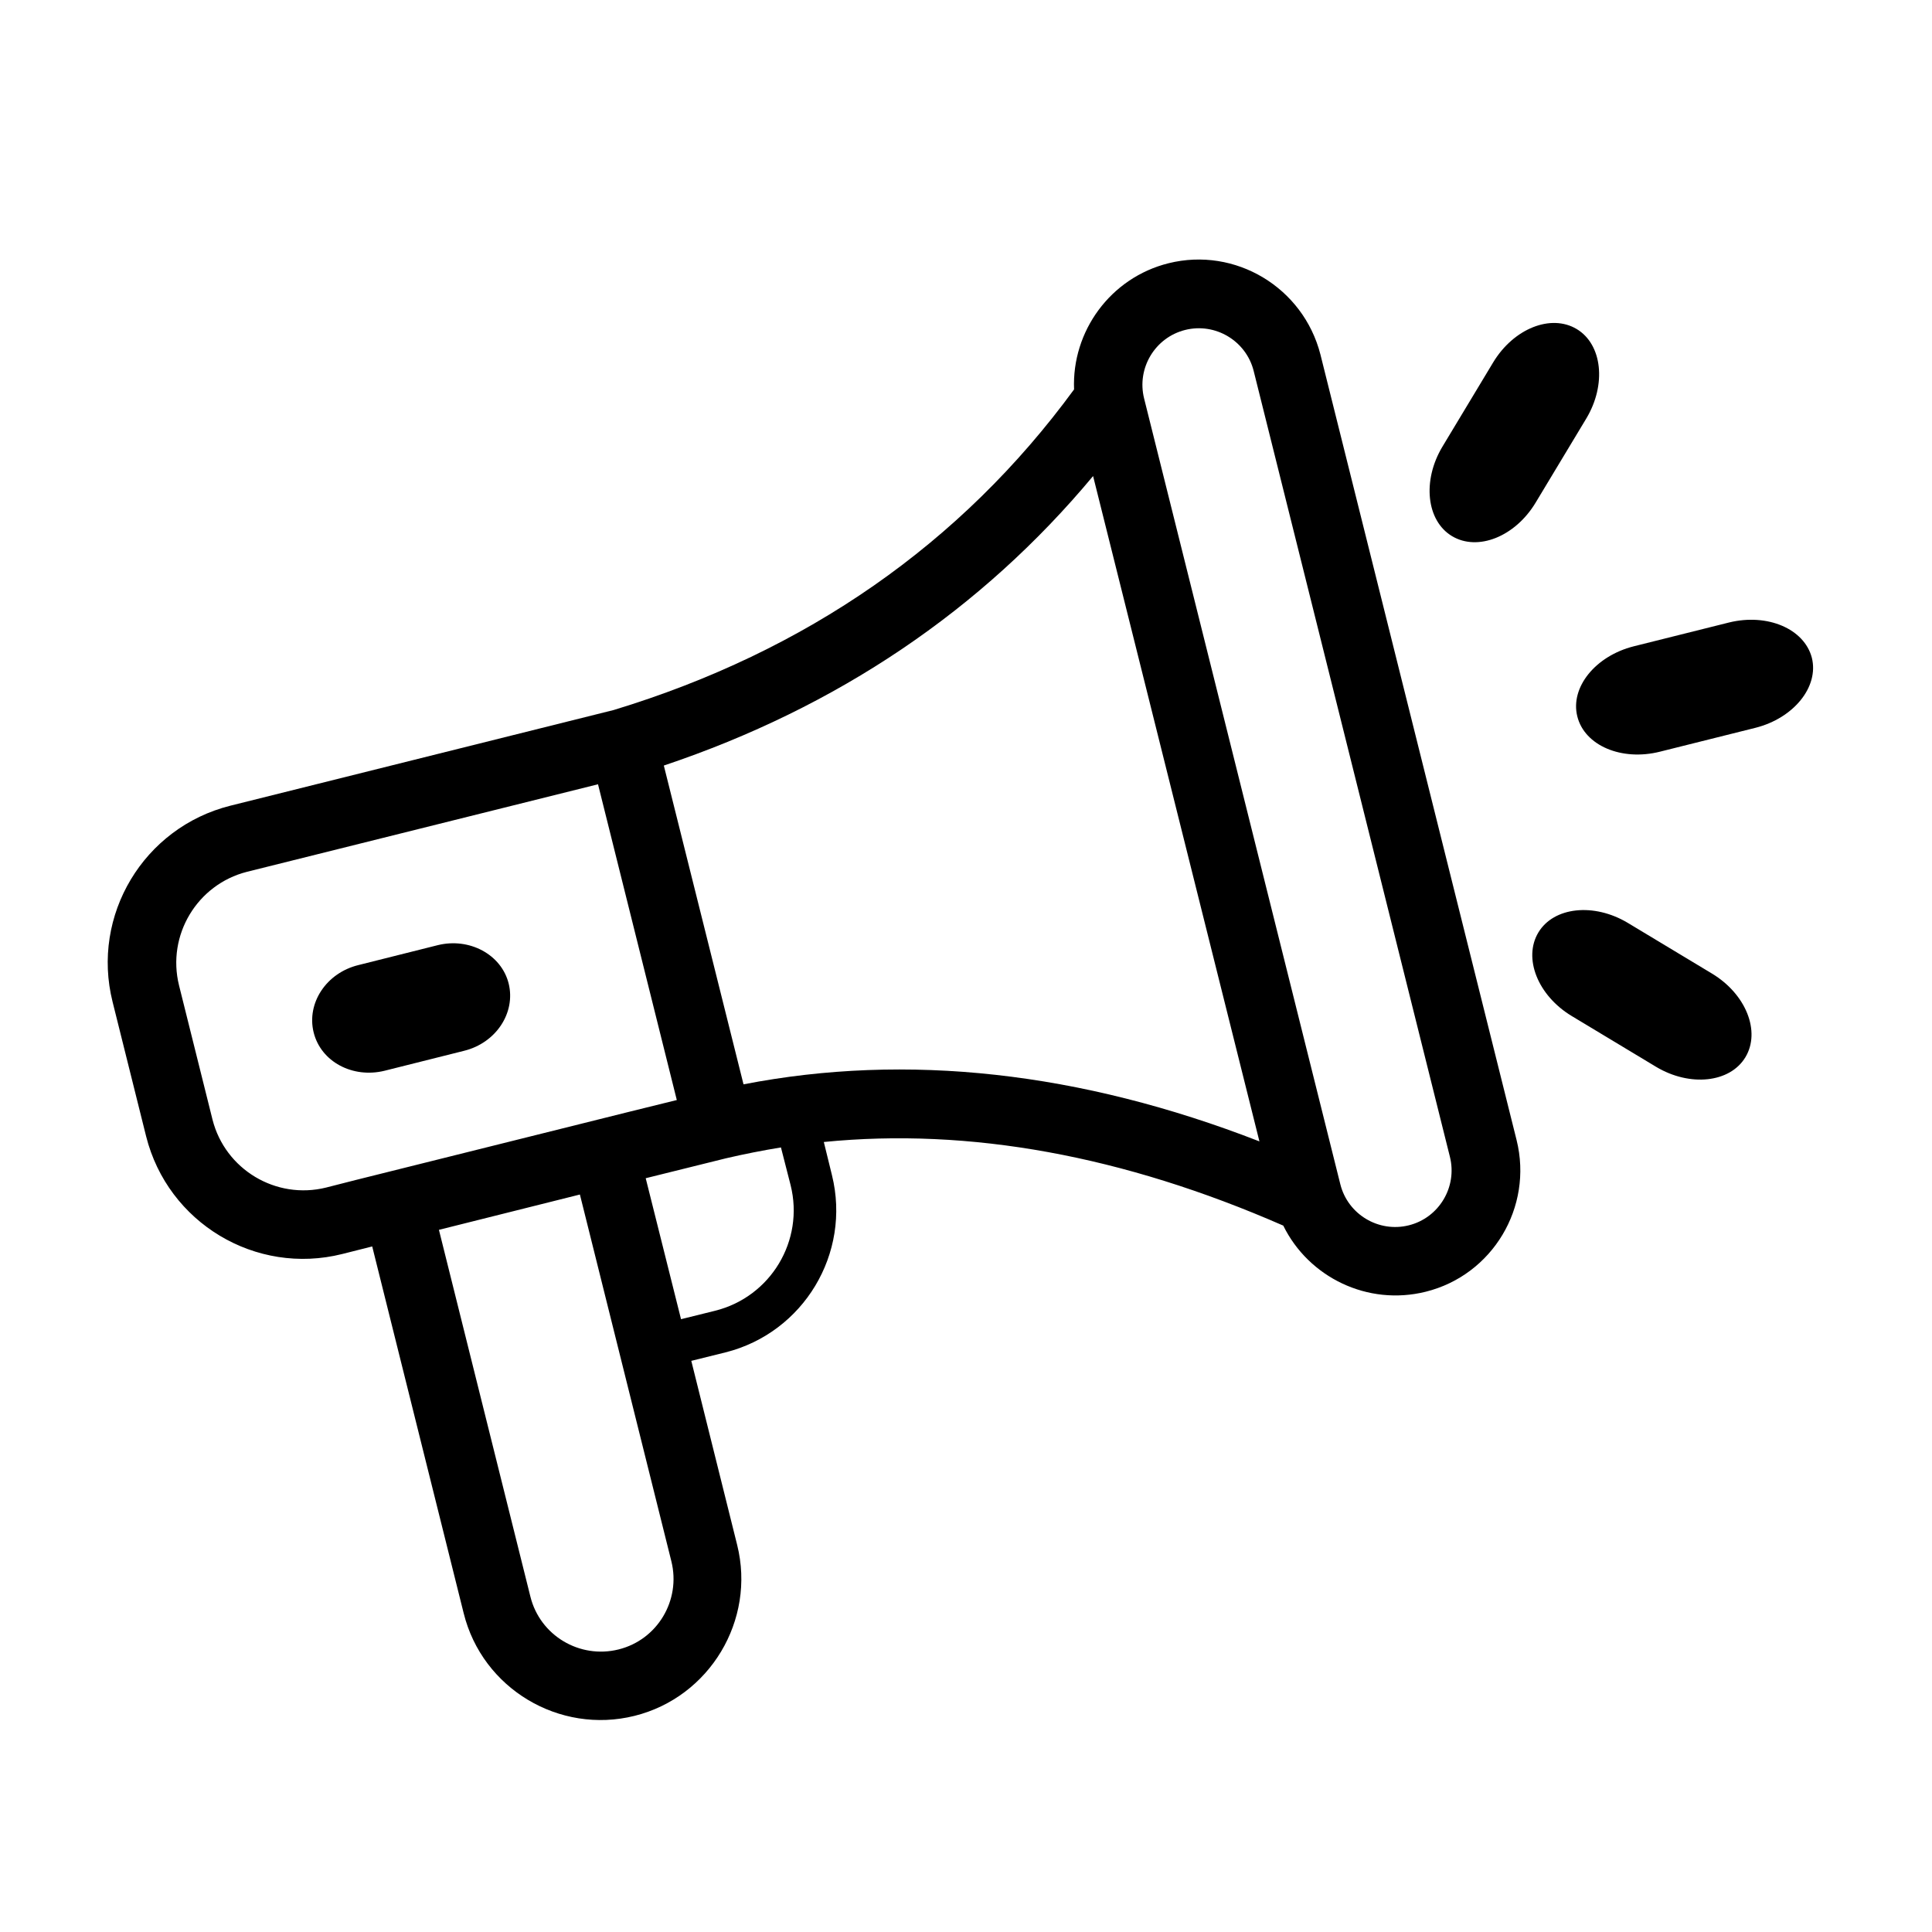 <?xml version="1.0" encoding="utf-8"?>
<!-- Generator: Adobe Illustrator 26.2.1, SVG Export Plug-In . SVG Version: 6.00 Build 0)  -->
<svg version="1.1" id="Camada_1" xmlns="http://www.w3.org/2000/svg" xmlns:xlink="http://www.w3.org/1999/xlink" x="0px" y="0px"
	 viewBox="0 0 64 64" style="enable-background:new 0 0 64 64;" xml:space="preserve">
<g>
	<path d="M38.71,8.72c-1.93,0.48-3.21,2.26-3.13,4.18c-3.74,5.11-8.87,8.68-15.25,10.62L7.63,26.69c-2.87,0.72-4.62,3.63-3.9,6.5
		l1.11,4.45c0.72,2.87,3.63,4.62,6.5,3.9l0.99-0.25l3.03,12.15c0.62,2.5,3.17,4.02,5.66,3.4s4.02-3.17,3.4-5.66l-1.52-6.1l1.13-0.28
		c2.59-0.65,4.17-3.28,3.53-5.87l-0.27-1.1c4.82-0.48,9.92,0.45,15.22,2.77c0.84,1.71,2.79,2.67,4.72,2.19
		c2.21-0.55,3.56-2.8,3.01-5.02l-6.5-26.03C43.17,9.52,40.92,8.17,38.71,8.72z M36.21,15.77l5.51,22.04
		c-5.94-2.31-11.68-2.94-17.09-1.89l-2.64-10.56C27.74,23.43,32.51,20.21,36.21,15.77z M10.8,39.34c-1.66,0.41-3.34-0.6-3.76-2.25
		l-1.11-4.45c-0.41-1.66,0.6-3.34,2.25-3.76l11.63-2.9l2.61,10.46l-1.58,0.39l-9.06,2.26L10.8,39.34z M22.24,51.72
		c0.32,1.29-0.46,2.6-1.75,2.92c-1.29,0.32-2.6-0.46-2.92-1.75l-3.03-12.15l4.67-1.17L22.24,51.72z M26.19,39.26
		c0.46,1.84-0.66,3.7-2.5,4.16l-1.13,0.28l-1.17-4.67l2.66-0.66c0.6-0.14,1.21-0.26,1.82-0.36L26.19,39.26z M48.03,38.32
		c0.25,1-0.36,2.02-1.36,2.27c-1,0.25-2.02-0.36-2.27-1.36l-6.5-26.03c-0.25-1,0.36-2.02,1.36-2.27c1-0.25,2.02,0.36,2.27,1.36
		L48.03,38.32z"/>
	<path d="M14.5,31.31l-2.63,0.66c-1.06,0.26-1.72,1.26-1.48,2.23c0.24,0.97,1.29,1.53,2.35,1.27l2.63-0.66
		c1.06-0.26,1.72-1.26,1.48-2.23C16.61,31.62,15.55,31.05,14.5,31.31z"/>
	<path d="M57.28,20.62l-3.16,0.79c-1.27,0.32-2.11,1.36-1.87,2.32c0.24,0.97,1.47,1.49,2.74,1.17l3.16-0.79
		c1.27-0.32,2.11-1.36,1.87-2.32C59.77,20.83,58.55,20.31,57.28,20.62z"/>
	<path d="M48.1,17.76c0.85,0.51,2.09,0.02,2.77-1.11l1.68-2.79c0.67-1.12,0.53-2.45-0.32-2.96s-2.09-0.02-2.77,1.11l-1.68,2.79
		C47.11,15.92,47.25,17.25,48.1,17.76L48.1,17.76z"/>
	<path d="M53.92,30.57c-1.12-0.67-2.45-0.53-2.96,0.32c-0.51,0.85-0.02,2.09,1.11,2.77l2.79,1.68c1.12,0.67,2.45,0.53,2.96-0.32
		c0.51-0.85,0.02-2.09-1.11-2.77L53.92,30.57z"/>
</g>
</svg>
